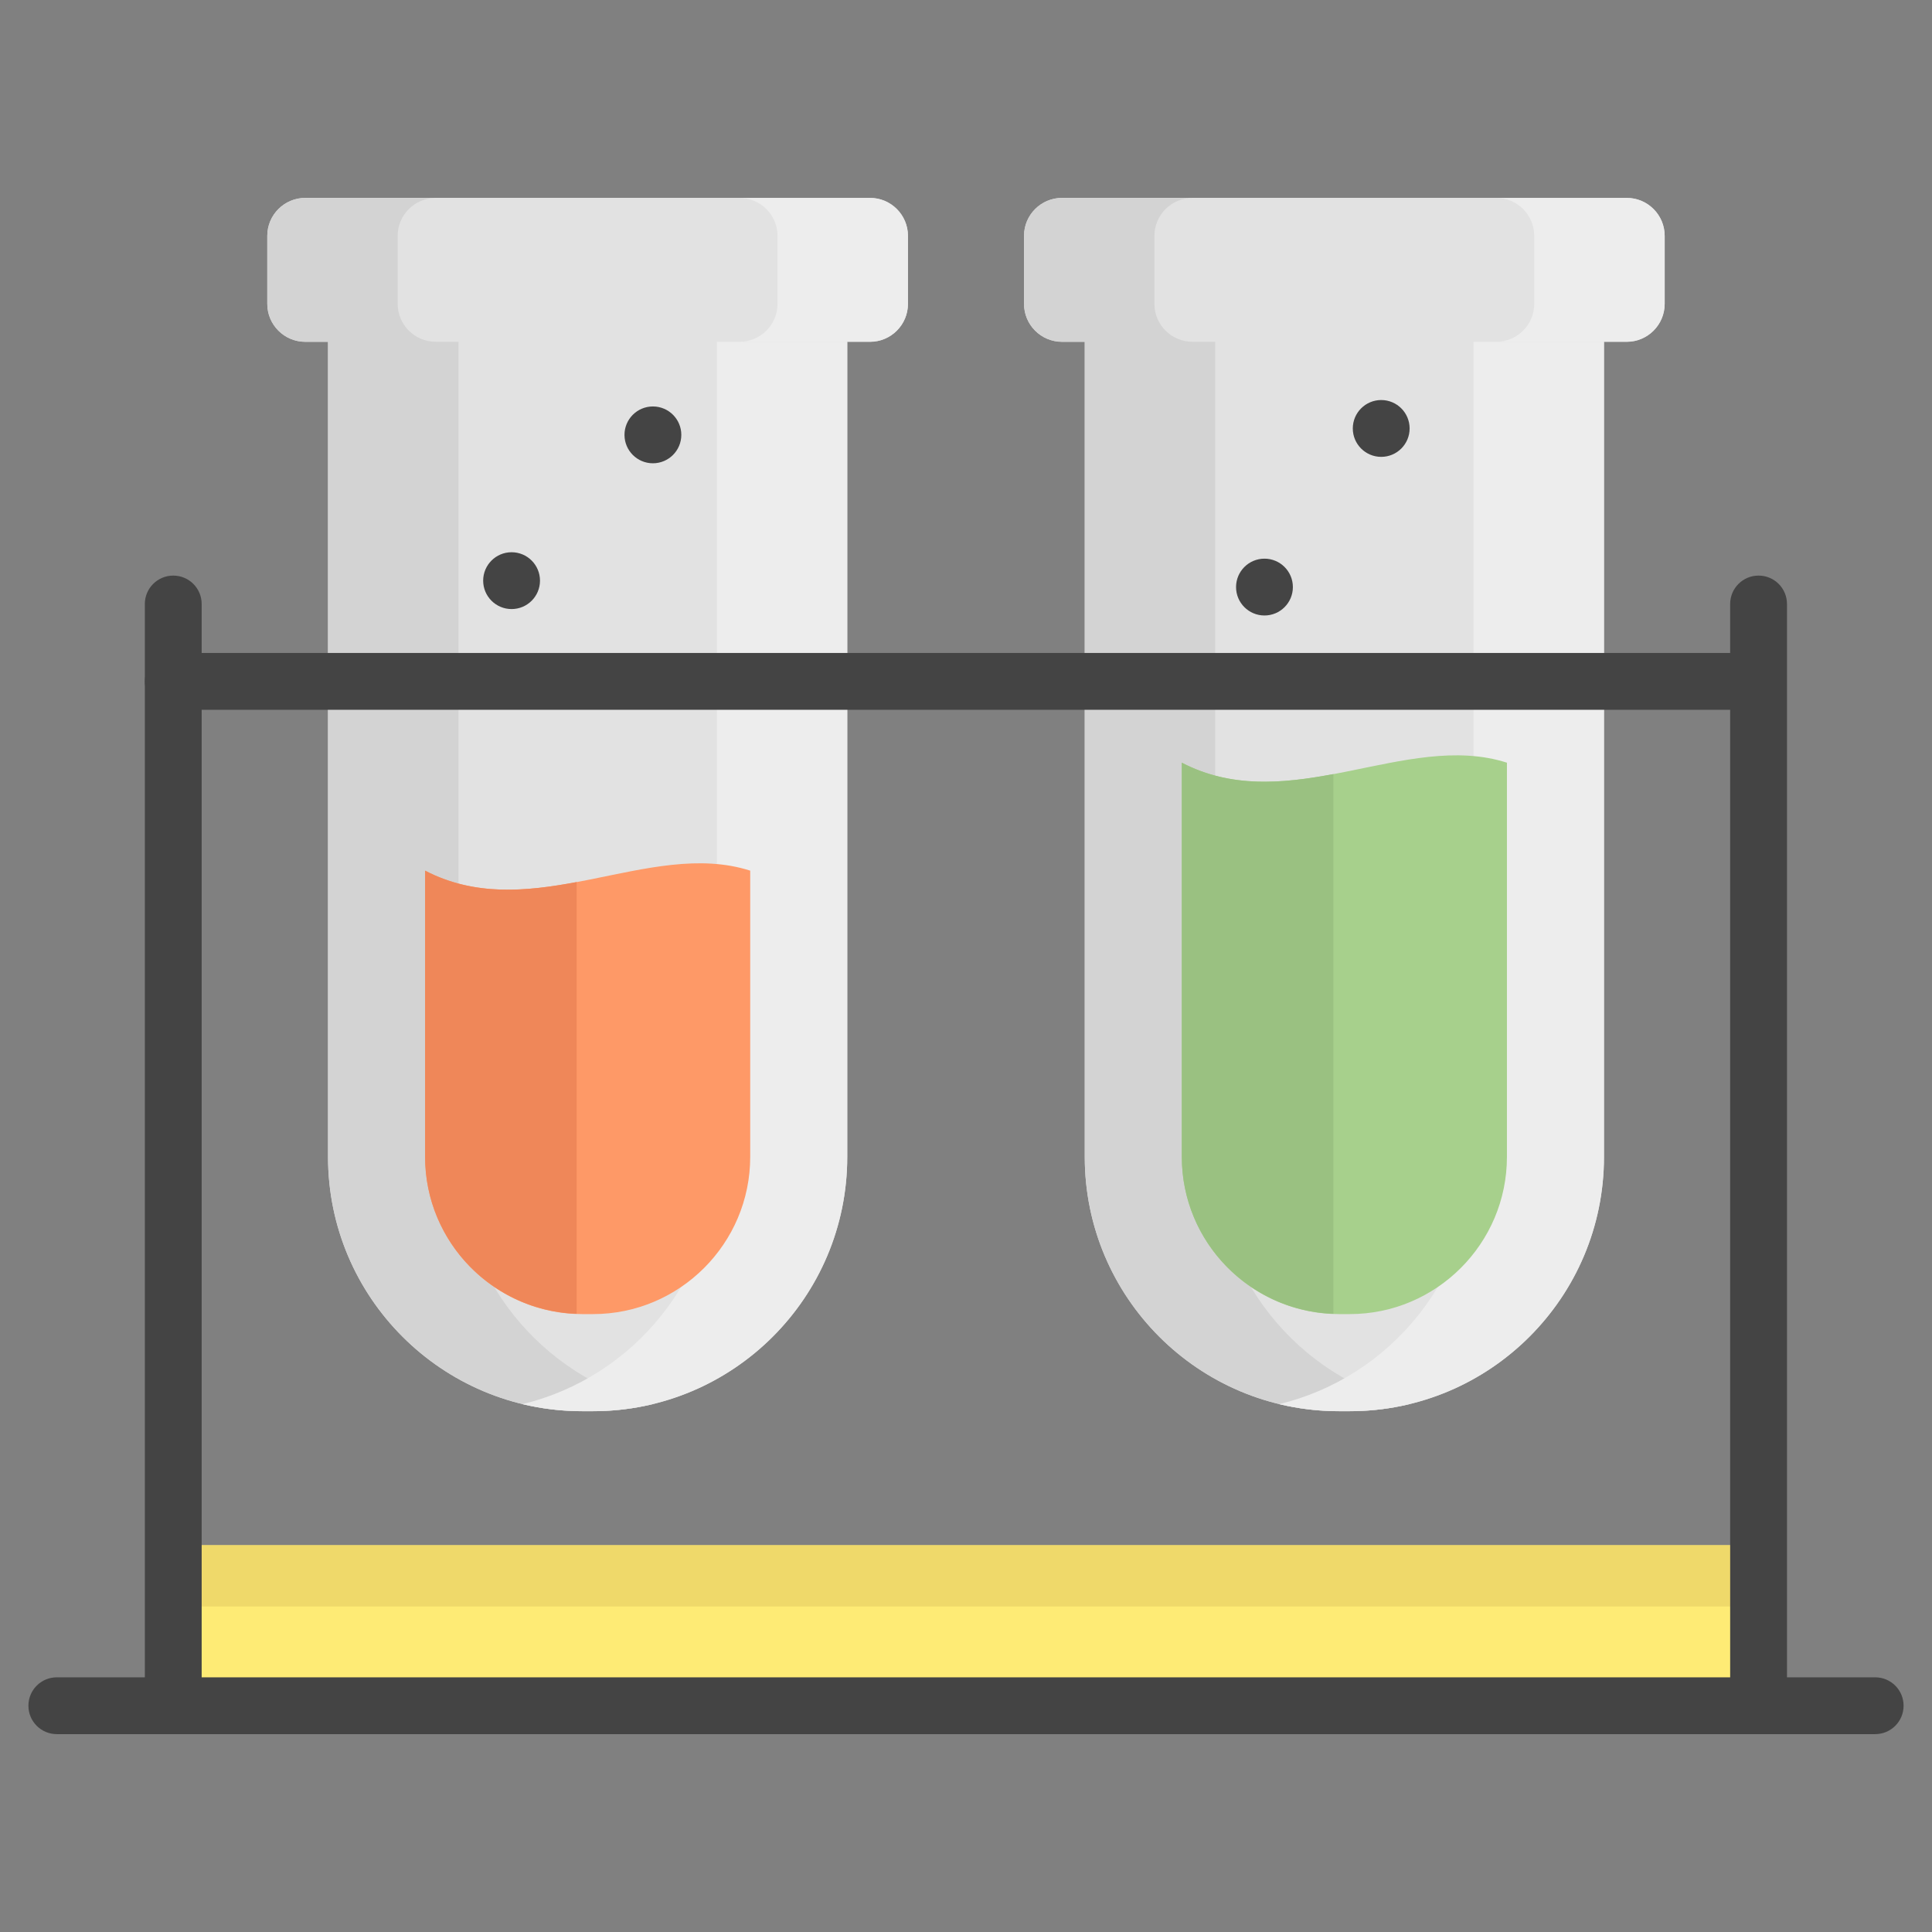 <svg xmlns="http://www.w3.org/2000/svg" enable-background="new 0 0 68 68" viewBox="0 0 68 68"><rect x="0" y="0" width="68" height="68" fill="#808080" stroke="none"/><path fill="#e2e2e2" d="M20.869 49.668h-.373c-4.944 0-8.951-4.008-8.951-8.951V12.032h18.275V40.717C29.821 45.661 25.813 49.668 20.869 49.668zM30.62 6.964H10.746c-.738 0-1.337.599-1.337 1.337v2.394c0 .738.599 1.337 1.337 1.337h19.874c.738 0 1.337-.599 1.337-1.337V8.301C31.957 7.563 31.358 6.964 30.62 6.964z"/><path fill="#d3d3d3" d="M22.98 49.422c-.671.16-1.381.248-2.108.248h-.375c-4.942 0-8.951-4.008-8.951-8.951V12.029h4.591v28.69C16.137 44.935 19.051 48.472 22.98 49.422zM15.339 12.029H10.747c-.743 0-1.341-.599-1.341-1.333V8.3c0-.735.599-1.333 1.341-1.333h4.591c-.743 0-1.341.599-1.341 1.333v2.395C13.997 11.43 14.596 12.029 15.339 12.029z"/><path fill="#ededed" d="M29.821,12.029v28.69c0,4.942-4.008,8.951-8.951,8.951h-0.375c-0.727,0-1.437-0.088-2.108-0.248c3.928-0.95,6.843-4.487,6.843-8.703V12.029H29.821z"/><path fill="#ededed" d="M31.957,8.3v2.395c0,0.735-0.599,1.333-1.333,1.333h-4.591c0.735,0,1.333-0.599,1.333-1.333V8.3c0-0.735-0.599-1.333-1.333-1.333h4.591C31.358,6.967,31.957,7.566,31.957,8.3z"/><path fill="#fe9967" d="M14.962,30.644v10.073c0,3.052,2.483,5.535,5.535,5.535h0.373c3.052,0,5.535-2.483,5.535-5.535V30.644C22.847,29.505,18.749,32.613,14.962,30.644z"/><path fill="#ef8759" d="M20.297,31.045c-1.789,0.335-3.595,0.504-5.335-0.401v10.073c0,2.985,2.376,5.418,5.335,5.525V31.045z"/><path fill="#e2e2e2" d="M47.504 49.668h-.373c-4.944 0-8.951-4.008-8.951-8.951V12.032h18.275V40.717C56.455 45.661 52.447 49.668 47.504 49.668zM57.254 6.964H37.38c-.738 0-1.337.599-1.337 1.337v2.394c0 .738.599 1.337 1.337 1.337h19.874c.738 0 1.337-.599 1.337-1.337V8.301C58.591 7.563 57.992 6.964 57.254 6.964z"/><path fill="#d3d3d3" d="M49.614 49.422c-.671.16-1.381.248-2.108.248h-.375c-4.942 0-8.951-4.008-8.951-8.951V12.029h4.591v28.69C42.771 44.935 45.685 48.472 49.614 49.422zM41.973 12.029H37.382c-.743 0-1.341-.599-1.341-1.333V8.3c0-.735.599-1.333 1.341-1.333h4.591c-.743 0-1.341.599-1.341 1.333v2.395C40.631 11.43 41.23 12.029 41.973 12.029z"/><path fill="#ededed" d="M56.455,12.029v28.69c0,4.942-4.008,8.951-8.951,8.951h-0.375c-0.727,0-1.437-0.088-2.108-0.248c3.928-0.95,6.843-4.487,6.843-8.703V12.029H56.455z"/><path fill="#ededed" d="M58.591,8.3v2.395c0,0.735-0.599,1.333-1.333,1.333h-4.591c0.735,0,1.333-0.599,1.333-1.333V8.3c0-0.735-0.599-1.333-1.333-1.333h4.591C57.992,6.967,58.591,7.566,58.591,8.3z"/><path fill="#a7d08c" d="M41.596,26.844v13.873c0,3.052,2.483,5.535,5.535,5.535h0.373c3.052,0,5.535-2.483,5.535-5.535v-13.873C49.481,25.705,45.383,28.813,41.596,26.844z"/><path fill="#9ac181" d="M46.931,27.245c-1.789,0.335-3.595,0.504-5.335-0.401v13.873c0,2.985,2.376,5.418,5.335,5.525V27.245z"/><rect width="55.799" height="5.647" x="6.096" y="54.387" fill="#feeb75"/><rect width="55.799" height="2.156" x="6.096" y="54.387" fill="#efd96a"/><circle cx="18.006" cy="20.437" r="1" fill="#444"/><circle cx="22.98" cy="15.306" r="1" fill="#444"/><circle cx="44.505" cy="20.663" r="1" fill="#444"/><circle cx="48.614" cy="15.08" r="1" fill="#444"/><path fill="#444" d="M66,61.036H2c-0.553,0-1-0.447-1-1s0.447-1,1-1h64c0.553,0,1,0.447,1,1S66.553,61.036,66,61.036z"/><path fill="#444" d="M6.098 61.036c-.553 0-1-.447-1-1V21.259c0-.553.447-1 1-1s1 .447 1 1v38.777C7.098 60.589 6.65 61.036 6.098 61.036zM61.896 61.036c-.553 0-1-.447-1-1V21.259c0-.553.447-1 1-1s1 .447 1 1v38.777C62.896 60.589 62.449 61.036 61.896 61.036z"/><path fill="#444" d="M61.292,24.983H6.098c-0.553,0-1-0.447-1-1s0.447-1,1-1h55.194c0.553,0,1,0.447,1,1S61.845,24.983,61.292,24.983z"/></svg>